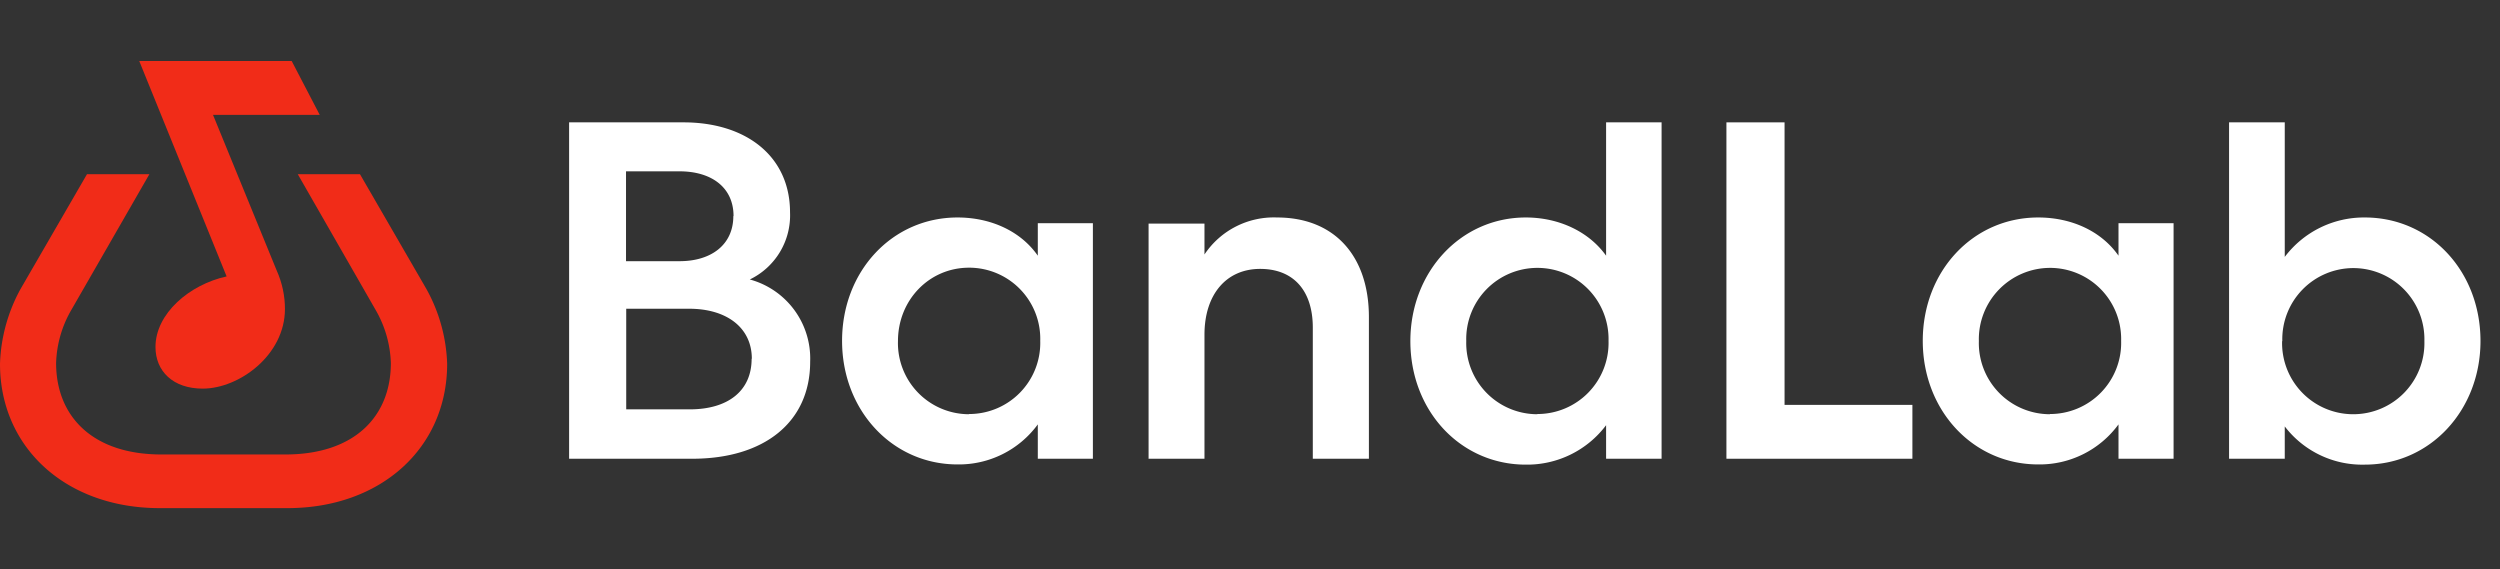 <svg width="123" height="28" fill="none" xmlns="http://www.w3.org/2000/svg"><rect width="100%" height="100%" fill="#333333" stroke="none"/><path fill-rule="evenodd" clip-rule="evenodd" d="M33.63 6.02H28v16.55h6.06c3.54 0 5.8-1.8 5.8-4.77a4.03 4.03 0 0 0-2.97-4.05 3.5 3.5 0 0 0 1.98-3.3c0-2.77-2.17-4.43-5.24-4.43Zm2.45 4.61c0 1.42-1.1 2.22-2.64 2.22H30.8V8.43h2.64c1.55 0 2.65.78 2.65 2.2Zm.9 7.02c0 1.61-1.2 2.49-3.04 2.49h-3.13v-4.95h3.1c1.84 0 3.08.93 3.08 2.46Zm16.79-6.66v11.58h-2.71v-1.69a4.81 4.81 0 0 1-3.95 1.97c-3.2 0-5.68-2.65-5.68-6.08s2.47-6.07 5.68-6.07c1.62 0 3.1.66 3.95 1.88v-1.6h2.71Zm-6.09 9.38a3.5 3.5 0 0 0 3.5-3.6 3.5 3.5 0 0 0-3.5-3.6c-1.97 0-3.5 1.6-3.5 3.61a3.5 3.5 0 0 0 3.5 3.6v-.01Z" fill="#fff"/><path d="M56.5 22.57h2.76v-6.1c0-1.98 1.07-3.24 2.74-3.24 1.66 0 2.59 1.09 2.59 2.89v6.45h2.76V15.6c0-3-1.69-4.9-4.52-4.9a4.1 4.1 0 0 0-3.57 1.82V11h-2.75v11.58Z" fill="#fff"/><path fill-rule="evenodd" clip-rule="evenodd" d="M79.02 22.57v-1.65a4.86 4.86 0 0 1-3.95 1.94c-3.2 0-5.68-2.63-5.68-6.08 0-3.4 2.47-6.08 5.68-6.08 1.62 0 3.1.69 3.95 1.88V6.02h2.73v16.55h-2.73Zm-3.38-2.2a3.5 3.5 0 0 0 3.5-3.6 3.5 3.5 0 0 0-3.5-3.59 3.5 3.5 0 0 0-3.5 3.6 3.5 3.5 0 0 0 3.5 3.6Z" fill="#fff"/><path d="M87.8 19.92V6.02h-2.86v16.55h9.15v-2.65h-6.3Z" fill="#fff"/><path fill-rule="evenodd" clip-rule="evenodd" d="M106.94 22.57h-2.71v-1.69a4.81 4.81 0 0 1-3.95 1.97c-3.2 0-5.68-2.65-5.68-6.08s2.47-6.07 5.68-6.07c1.62 0 3.1.66 3.95 1.88v-1.6h2.71v11.6Zm-6.08-2.2a3.5 3.5 0 0 0 3.5-3.6 3.5 3.5 0 0 0-3.5-3.59 3.51 3.51 0 0 0-3.5 3.6 3.5 3.5 0 0 0 3.5 3.6Zm8.81-14.35v16.55h2.74v-1.59a4.8 4.8 0 0 0 3.94 1.88c3.22 0 5.69-2.68 5.69-6.08 0-3.45-2.48-6.08-5.69-6.08a4.88 4.88 0 0 0-3.94 1.94V6.02h-2.74Zm2.62 10.77a3.5 3.5 0 0 1 3.5-3.6 3.5 3.5 0 0 1 3.49 3.59 3.5 3.5 0 0 1-3.5 3.6 3.5 3.5 0 0 1-3.5-3.6Z" fill="#fff"/><path d="M9.97 19.12c-1.45 0-2.32-.85-2.32-2.05 0-1.64 1.67-3.07 3.5-3.47L6.85 3h7.5l1.38 2.65h-5.25l3.13 7.65c.27.6.41 1.25.41 1.9 0 2.27-2.25 3.92-4.05 3.92Z" fill="#F12C18"/><path d="m17.71 8.57 3.27 5.65A8.1 8.1 0 0 1 22 17.9c0 4.13-3.25 7.1-7.86 7.1H7.86C3.25 25 0 22.03 0 17.9a8.18 8.18 0 0 1 1.01-3.68l3.27-5.65h3.07l-3.83 6.66c-.47.8-.73 1.7-.76 2.63 0 2.63 1.8 4.5 5.18 4.5h6.1c3.4 0 5.19-1.87 5.19-4.5a5.55 5.55 0 0 0-.76-2.63l-3.82-6.66h3.06Z" fill="#F12C18"/></svg>